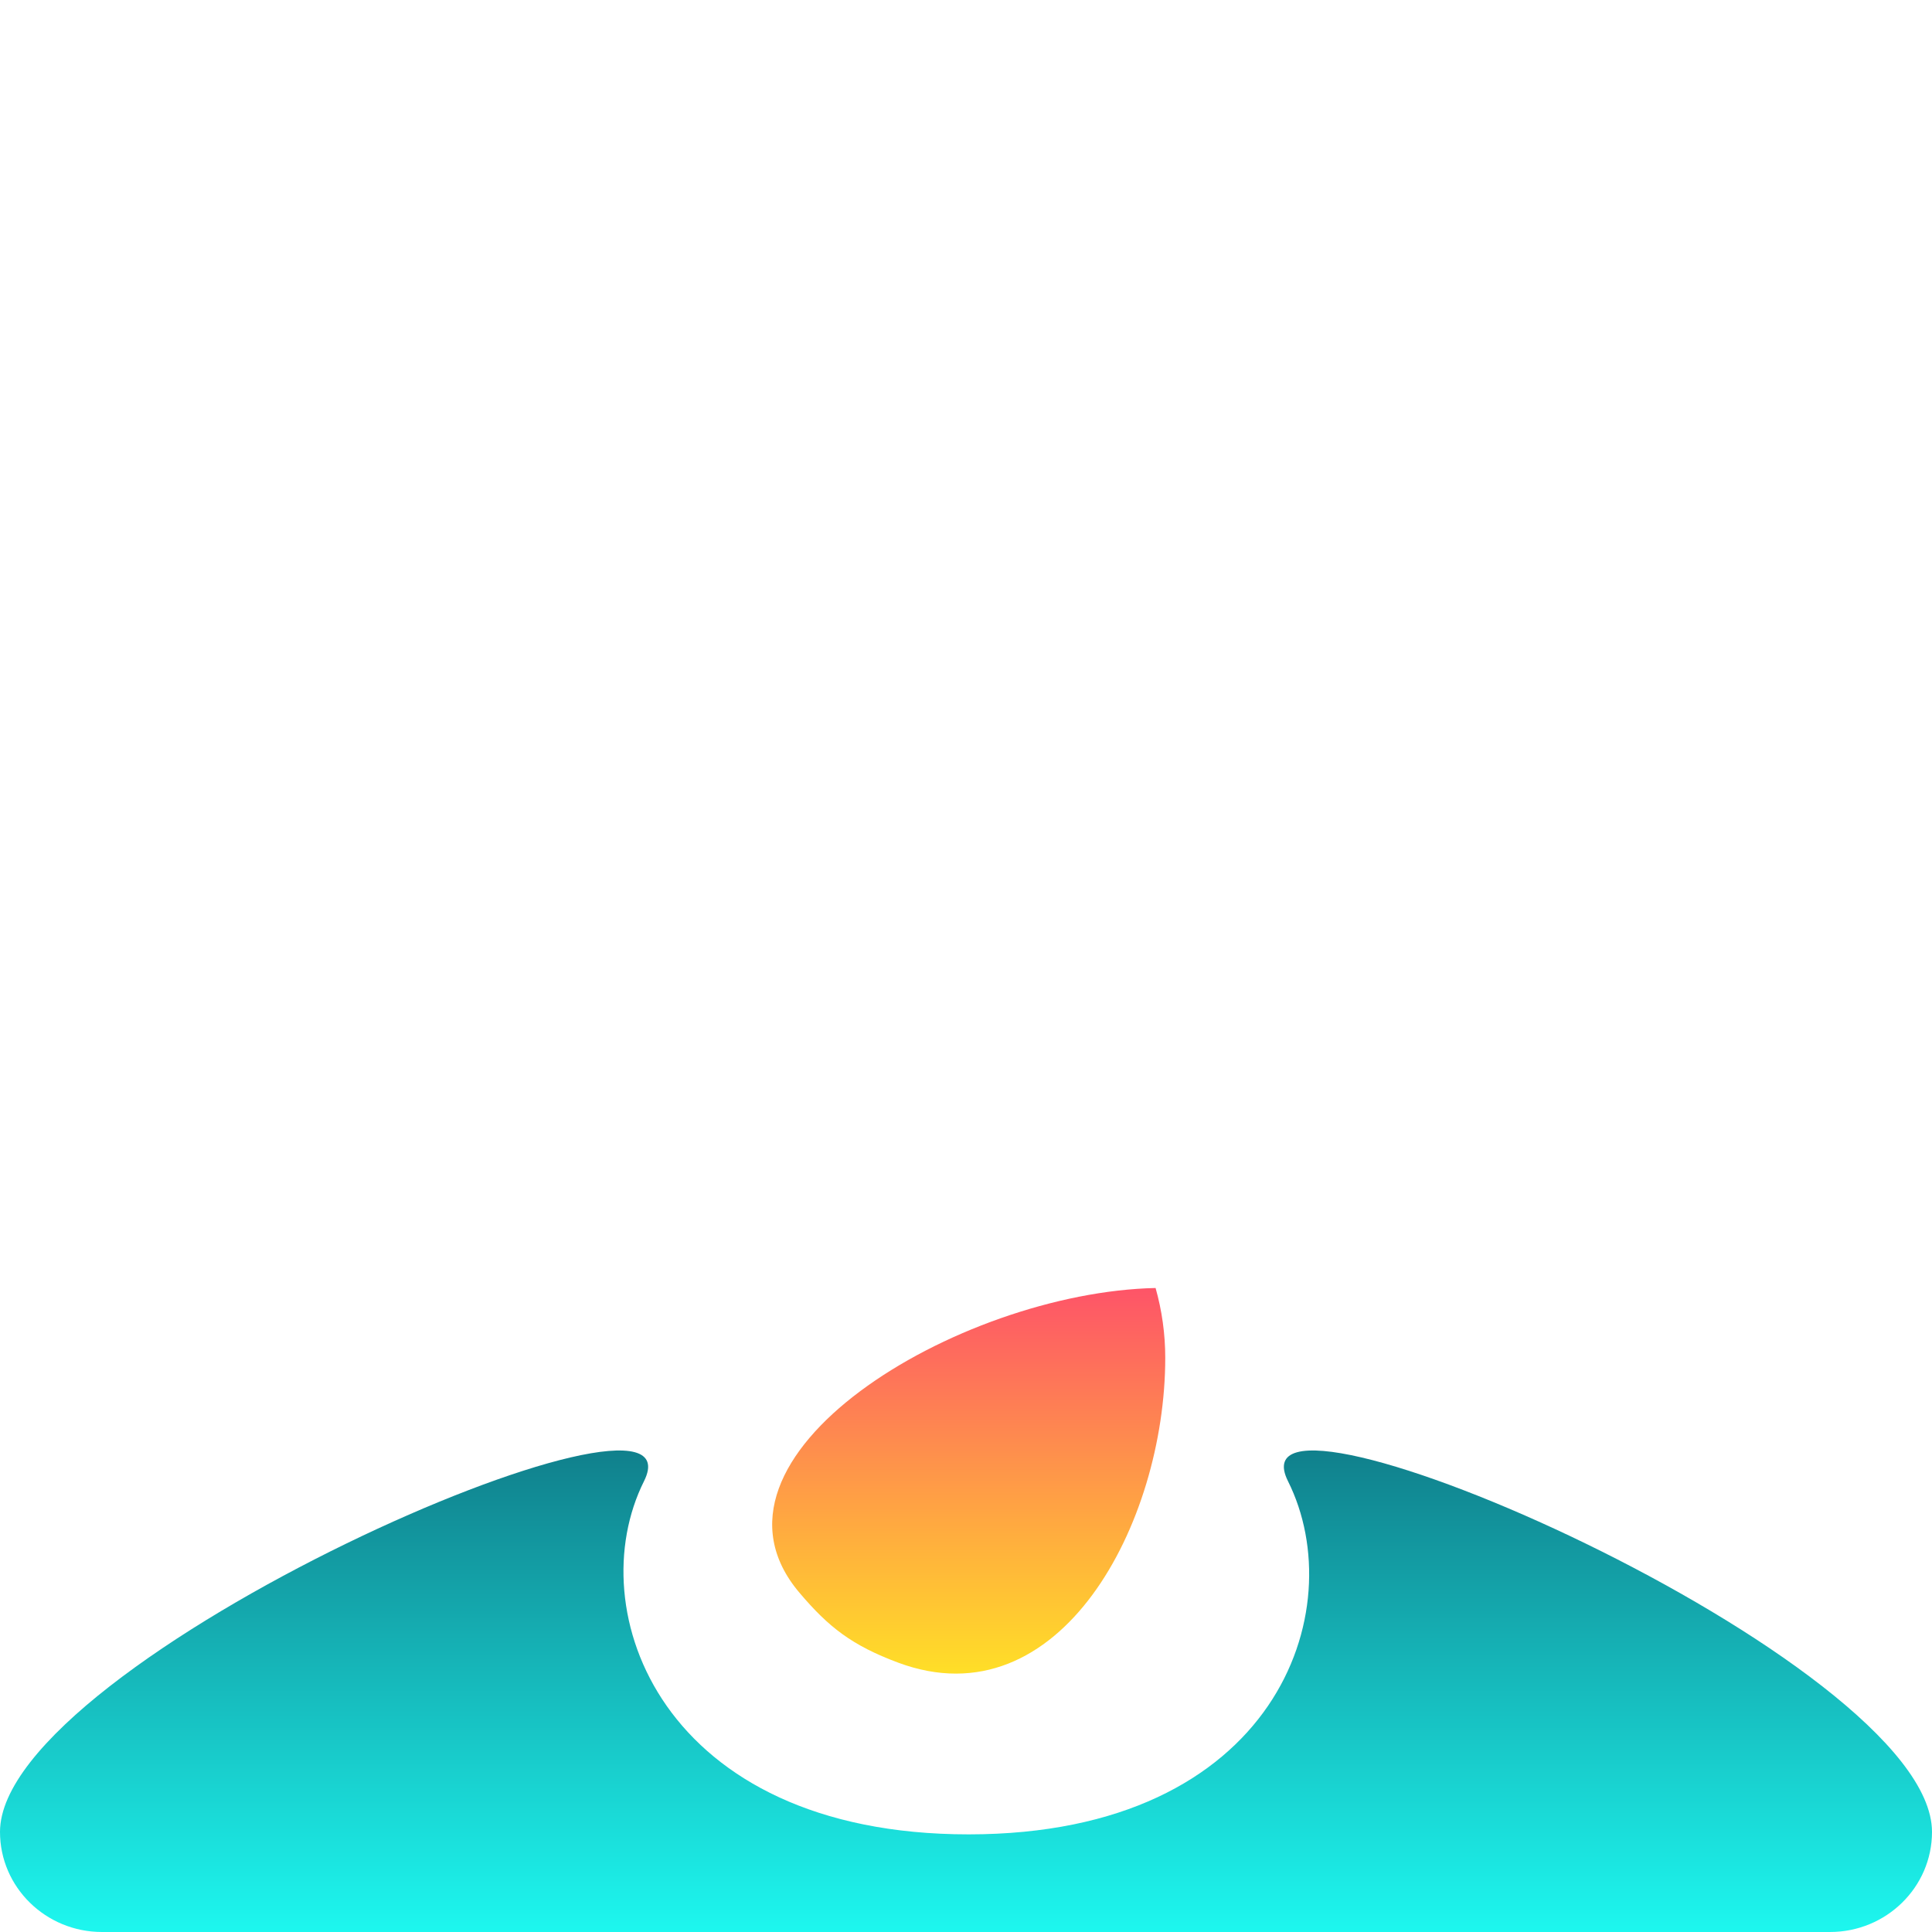 <svg width="15" height="15" viewBox="0 0 15 15" fill="none" xmlns="http://www.w3.org/2000/svg">
<path fill-rule="evenodd" clip-rule="evenodd" d="M10 11.5C9.5 10.5 15 12.885 15 14.223C15 14.652 14.645 15 14.208 15H0.792C0.355 15 0 14.652 0 14.223C0 12.885 5.5 10.5 5 11.5C4.5 12.5 5.132 14.242 7.521 14.242C9.91 14.241 10.5 12.5 10 11.5Z" fill="url(#paint0_linear_177_30215)"/>
<path fill-rule="evenodd" clip-rule="evenodd" d="M8.972 10C7.438 10.033 5.314 11.313 6.207 12.366C6.434 12.634 6.615 12.775 6.974 12.909C8.228 13.375 9.047 11.829 9.047 10.542C9.047 10.356 9.021 10.174 8.972 10Z" fill="url(#paint1_linear_177_30215)"/>
<defs>
<linearGradient id="paint0_linear_177_30215" x1="7.5" y1="11.262" x2="7.5" y2="15" gradientUnits="userSpaceOnUse">
<stop stop-color="#10808C"/>
<stop offset="1" stop-color="#1DF7EF"/>
</linearGradient>
<linearGradient id="paint1_linear_177_30215" x1="7.521" y1="10" x2="7.521" y2="12.994" gradientUnits="userSpaceOnUse">
<stop stop-color="#FE5468"/>
<stop offset="1" stop-color="#FFDF27"/>
</linearGradient>
</defs>
</svg>
